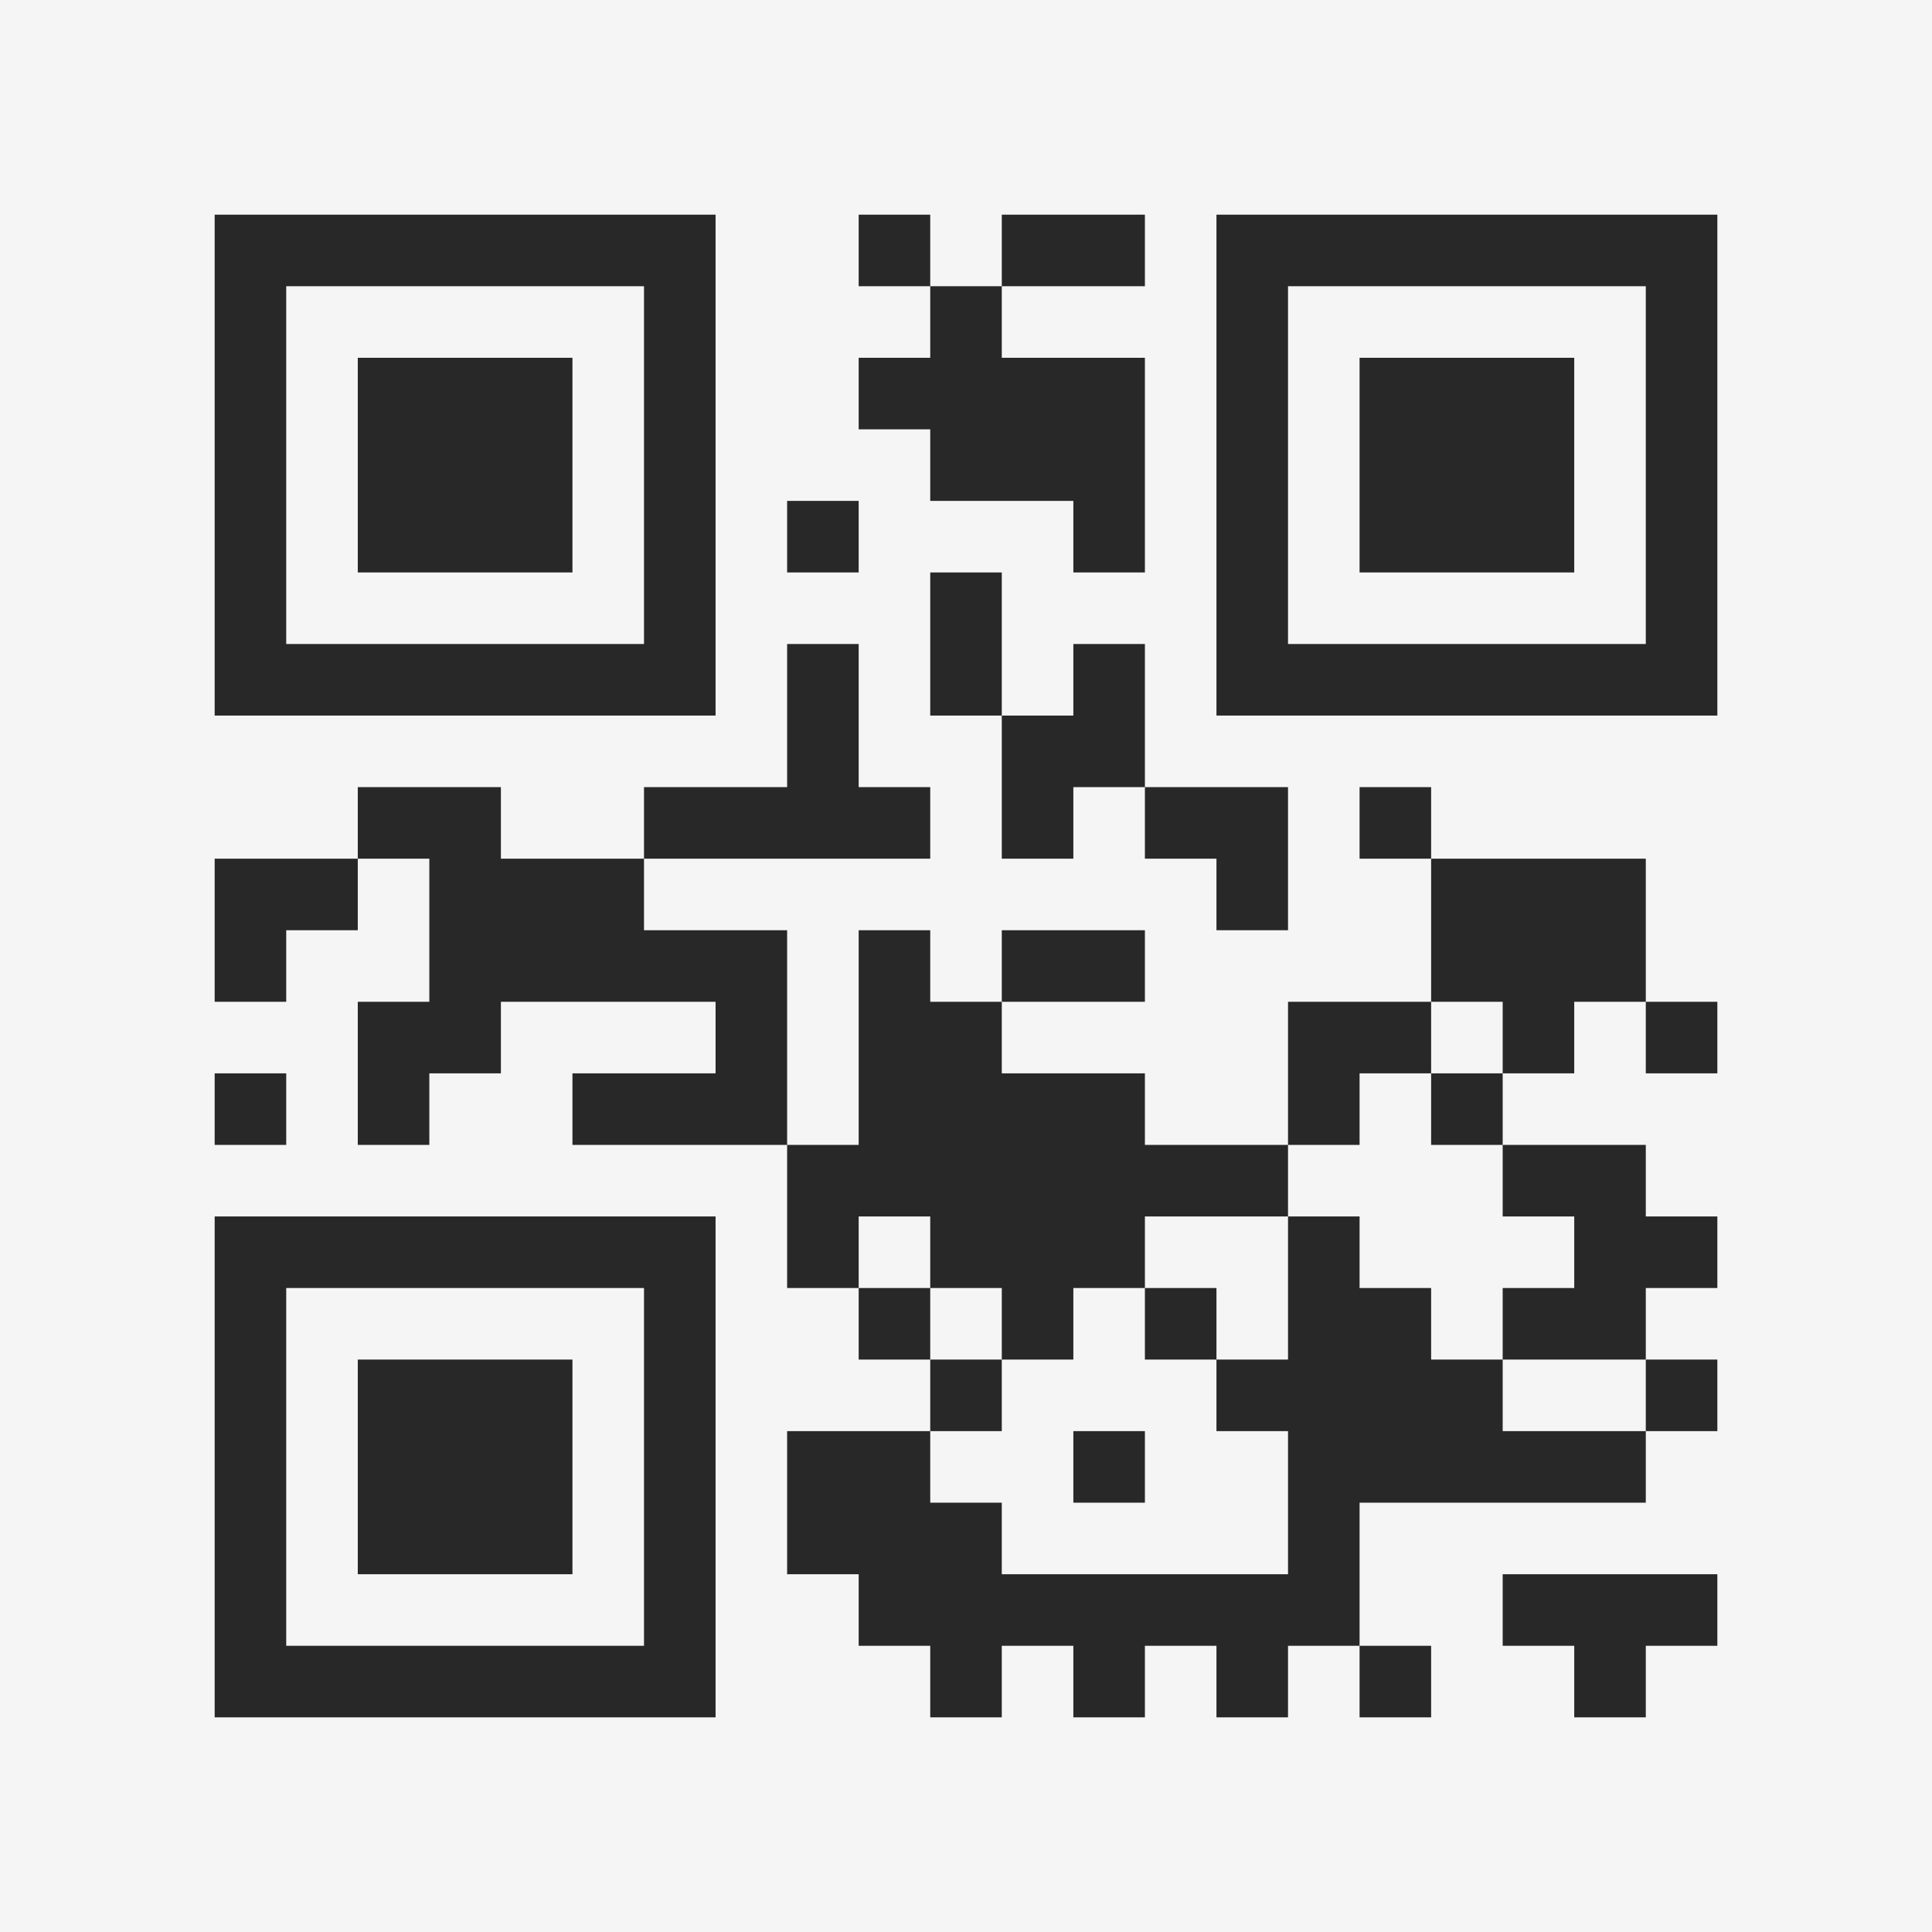 <?xml version="1.0" encoding="UTF-8"?>
<svg xmlns="http://www.w3.org/2000/svg" version="1.1" width="400" height="400" viewBox="0 0 400 400"><rect x="0" y="0" width="400" height="400" fill="#f5f5f5"/><g transform="scale(14.815)"><g transform="translate(3,3)"><path fill-rule="evenodd" d="M9 0L9 1L10 1L10 2L9 2L9 3L10 3L10 4L12 4L12 5L13 5L13 2L11 2L11 1L13 1L13 0L11 0L11 1L10 1L10 0ZM8 4L8 5L9 5L9 4ZM10 5L10 7L11 7L11 9L12 9L12 8L13 8L13 9L14 9L14 10L15 10L15 8L13 8L13 6L12 6L12 7L11 7L11 5ZM8 6L8 8L6 8L6 9L4 9L4 8L2 8L2 9L0 9L0 11L1 11L1 10L2 10L2 9L3 9L3 11L2 11L2 13L3 13L3 12L4 12L4 11L7 11L7 12L5 12L5 13L8 13L8 15L9 15L9 16L10 16L10 17L8 17L8 19L9 19L9 20L10 20L10 21L11 21L11 20L12 20L12 21L13 21L13 20L14 20L14 21L15 21L15 20L16 20L16 21L17 21L17 20L16 20L16 18L20 18L20 17L21 17L21 16L20 16L20 15L21 15L21 14L20 14L20 13L18 13L18 12L19 12L19 11L20 11L20 12L21 12L21 11L20 11L20 9L17 9L17 8L16 8L16 9L17 9L17 11L15 11L15 13L13 13L13 12L11 12L11 11L13 11L13 10L11 10L11 11L10 11L10 10L9 10L9 13L8 13L8 10L6 10L6 9L10 9L10 8L9 8L9 6ZM17 11L17 12L16 12L16 13L15 13L15 14L13 14L13 15L12 15L12 16L11 16L11 15L10 15L10 14L9 14L9 15L10 15L10 16L11 16L11 17L10 17L10 18L11 18L11 19L15 19L15 17L14 17L14 16L15 16L15 14L16 14L16 15L17 15L17 16L18 16L18 17L20 17L20 16L18 16L18 15L19 15L19 14L18 14L18 13L17 13L17 12L18 12L18 11ZM0 12L0 13L1 13L1 12ZM13 15L13 16L14 16L14 15ZM12 17L12 18L13 18L13 17ZM18 19L18 20L19 20L19 21L20 21L20 20L21 20L21 19ZM0 0L0 7L7 7L7 0ZM1 1L1 6L6 6L6 1ZM2 2L2 5L5 5L5 2ZM14 0L14 7L21 7L21 0ZM15 1L15 6L20 6L20 1ZM16 2L16 5L19 5L19 2ZM0 14L0 21L7 21L7 14ZM1 15L1 20L6 20L6 15ZM2 16L2 19L5 19L5 16Z" fill="#282828"/></g></g></svg>
